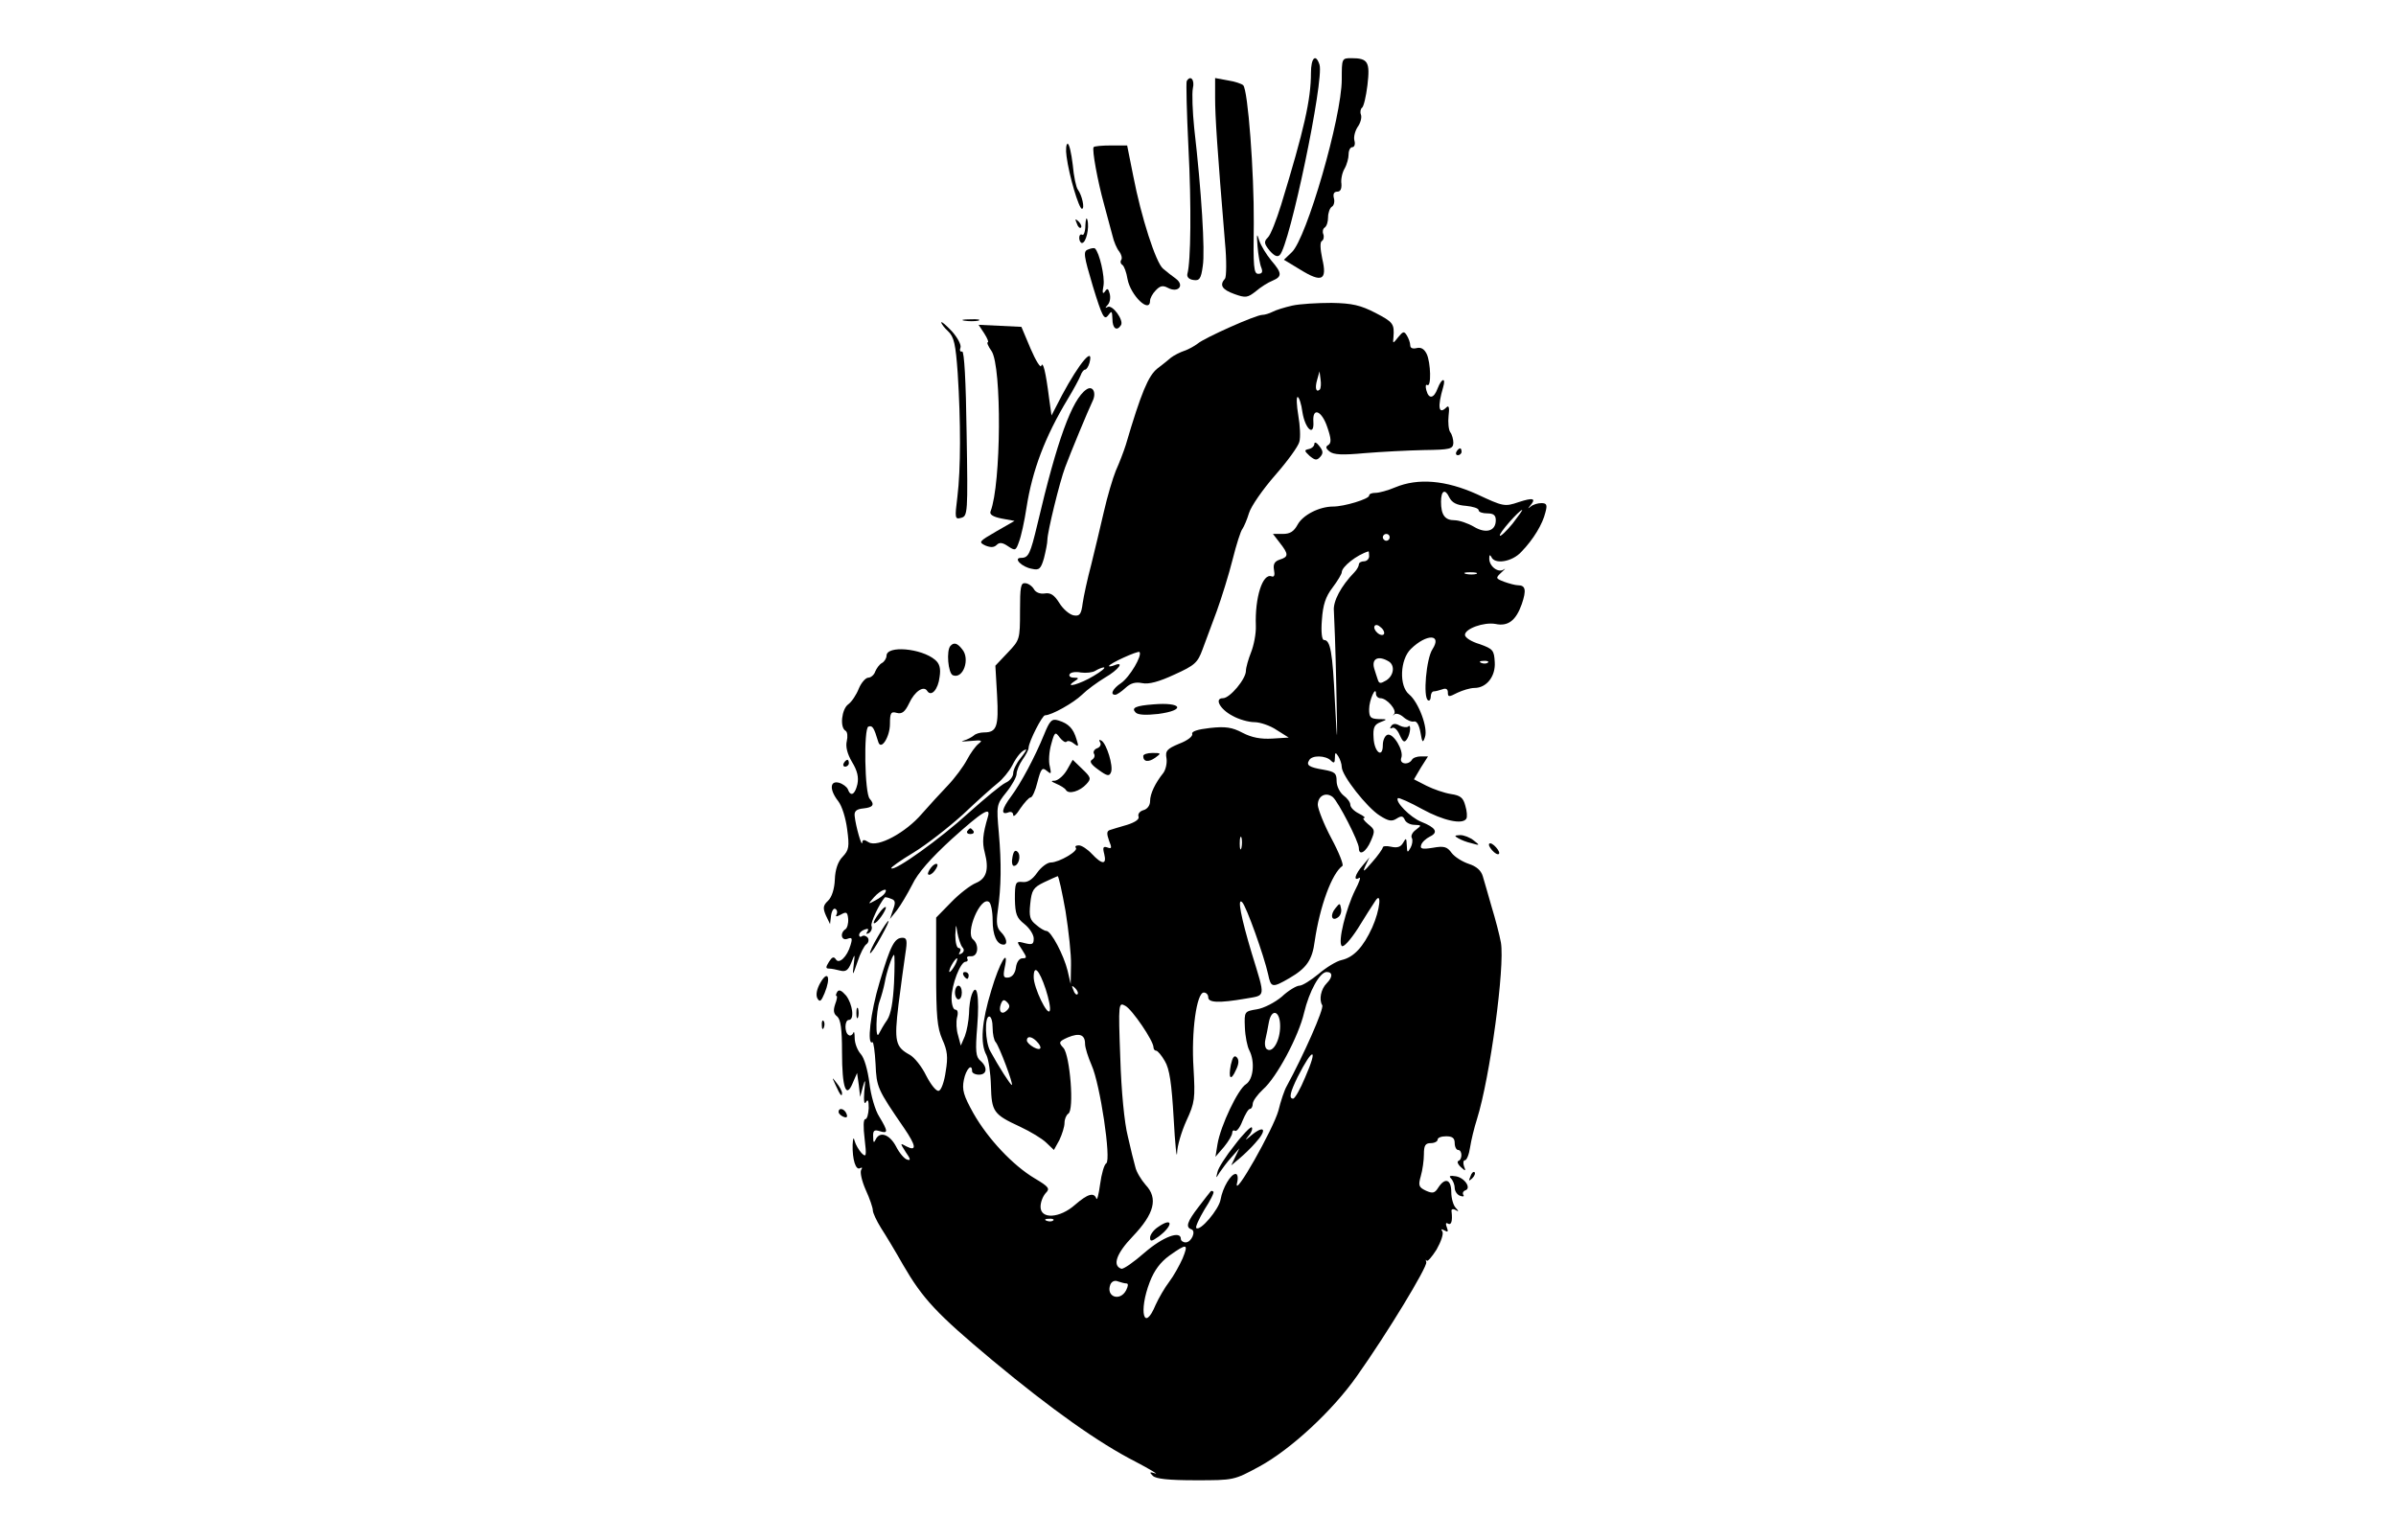 <?xml version="1.0" standalone="no"?>
<!DOCTYPE svg PUBLIC "-//W3C//DTD SVG 20010904//EN"
 "http://www.w3.org/TR/2001/REC-SVG-20010904/DTD/svg10.dtd">
<svg version="1.0" xmlns="http://www.w3.org/2000/svg"
 width="700pt" height="450pt" viewBox="0 0 700 450"
 preserveAspectRatio="xMidYMid meet">
<g transform="translate(0,450) scale(0.1,-0.1)"
fill="#000000" stroke="none">
<path d="M3830 4287 c0 -78 -20 -166 -87 -385 -14 -45 -31 -89 -39 -96 -12
-12 -11 -18 5 -38 14 -16 23 -20 30 -13 29 29 130 512 116 556 -11 34 -25 20
-25 -24z"/>
<path d="M3920 4268 c0 -110 -103 -465 -146 -505 l-23 -22 48 -29 c63 -39 79
-31 64 32 -6 29 -7 49 -1 52 5 3 7 12 4 20 -3 7 -1 16 4 19 6 4 10 17 10 30 0
13 5 27 11 31 6 3 9 15 6 25 -3 12 0 19 10 19 9 0 13 8 12 23 -2 12 2 32 9 44
7 12 12 31 12 42 0 12 5 21 11 21 6 0 9 9 6 19 -3 11 2 29 10 41 8 11 12 27 9
35 -3 8 -1 17 3 20 5 3 12 33 16 66 8 68 2 79 -47 79 -28 0 -28 -1 -28 -62z"/>
<path d="M3467 4263 c-2 -5 0 -91 5 -193 9 -172 7 -335 -3 -370 -2 -9 4 -16
17 -18 18 -3 23 3 28 41 7 43 -4 220 -25 402 -5 49 -7 102 -4 117 6 25 -7 40
-18 21z"/>
<path d="M3550 4214 c0 -54 6 -147 29 -424 5 -52 4 -99 0 -104 -17 -19 -9 -32
27 -45 33 -12 39 -11 63 8 14 12 36 26 49 31 28 12 28 22 -4 59 -14 17 -30 43
-35 58 -7 23 -8 21 -5 -17 2 -25 7 -53 11 -62 5 -13 2 -18 -9 -18 -13 0 -15
19 -13 148 1 147 -17 390 -31 403 -4 4 -24 11 -44 14 l-38 7 0 -58z"/>
<path d="M3116 4043 c7 -55 36 -153 45 -153 9 0 0 40 -12 56 -5 6 -12 39 -15
73 -4 33 -10 61 -15 61 -4 0 -6 -17 -3 -37z"/>
<path d="M3195 4070 c-5 -8 12 -100 30 -165 9 -33 20 -75 25 -93 4 -18 13 -39
20 -47 6 -8 9 -19 6 -24 -4 -5 -2 -12 3 -15 5 -3 12 -22 15 -41 9 -49 66 -103
66 -63 0 6 7 20 16 29 13 14 21 16 36 8 30 -16 50 7 23 27 -11 8 -28 21 -37
29 -21 17 -64 151 -87 270 l-18 90 -47 0 c-26 0 -49 -2 -51 -5z"/>
<path d="M3171 3842 c0 -18 -5 -31 -9 -28 -5 3 -9 -1 -9 -9 0 -8 4 -15 8 -15
12 0 22 44 16 67 -3 10 -5 3 -6 -15z"/>
<path d="M3146 3847 c3 -10 9 -15 12 -12 3 3 0 11 -7 18 -10 9 -11 8 -5 -6z"/>
<path d="M3179 3771 c-15 -5 -13 -17 14 -108 27 -88 33 -99 44 -85 11 15 12
14 13 -10 0 -28 13 -37 25 -18 9 14 -25 61 -39 53 -8 -4 -8 -3 0 6 7 7 9 22 6
33 -4 15 -7 17 -14 6 -7 -9 -8 -3 -4 18 4 26 -12 96 -25 108 -2 2 -11 1 -20
-3z"/>
<path d="M3775 3607 c-22 -5 -48 -13 -57 -18 -10 -5 -23 -9 -30 -9 -19 0 -169
-67 -189 -84 -9 -7 -27 -17 -39 -21 -12 -4 -30 -13 -39 -20 -9 -8 -27 -22 -40
-32 -26 -21 -47 -70 -92 -223 -6 -19 -19 -53 -29 -75 -9 -22 -25 -76 -35 -120
-10 -44 -27 -114 -37 -155 -11 -41 -22 -92 -25 -113 -4 -32 -9 -38 -26 -35
-12 2 -31 18 -42 36 -15 24 -26 31 -43 28 -13 -2 -26 3 -31 12 -5 9 -16 17
-25 18 -14 2 -16 -10 -16 -82 0 -83 -1 -84 -36 -121 l-36 -38 5 -87 c5 -91 -1
-108 -38 -108 -12 0 -25 -4 -30 -9 -6 -5 -19 -12 -30 -15 -11 -3 -2 -3 20 -1
33 3 37 2 24 -8 -9 -7 -24 -28 -34 -47 -10 -19 -35 -53 -56 -75 -21 -22 -55
-59 -76 -83 -47 -55 -129 -99 -155 -83 -14 9 -18 8 -19 -1 -1 -15 -19 48 -22
77 -2 15 5 21 26 23 28 3 33 11 18 28 -15 15 -18 206 -4 211 12 4 16 -2 29
-45 8 -26 34 15 34 53 0 32 3 37 20 32 15 -4 24 3 36 28 16 35 43 53 53 36 12
-18 32 5 36 41 4 25 0 39 -13 50 -40 34 -142 43 -142 12 0 -7 -6 -17 -13 -21
-8 -4 -16 -16 -20 -25 -3 -10 -13 -18 -20 -18 -8 0 -21 -15 -28 -32 -7 -18
-21 -39 -31 -46 -19 -14 -25 -67 -8 -77 6 -3 7 -17 4 -30 -4 -16 1 -37 15 -61
16 -26 20 -45 16 -65 -7 -31 -20 -38 -28 -15 -3 7 -15 16 -26 19 -27 7 -28
-21 -2 -54 11 -14 22 -50 26 -82 7 -51 5 -61 -13 -80 -14 -14 -22 -38 -23 -67
-1 -27 -9 -52 -20 -62 -15 -14 -15 -22 -6 -43 l12 -25 3 25 c2 14 8 23 13 19
5 -3 6 -10 3 -16 -4 -7 0 -7 13 0 16 9 19 7 21 -13 1 -13 -3 -27 -8 -30 -17
-11 -12 -35 6 -28 13 5 15 2 9 -18 -10 -35 -34 -57 -43 -42 -6 9 -11 7 -20 -7
-10 -16 -10 -20 0 -20 7 0 22 -3 33 -6 16 -4 23 1 32 23 11 28 11 28 7 -7 -4
-33 -3 -32 11 9 8 25 20 48 26 52 6 4 8 12 5 18 -4 6 -12 9 -17 6 -5 -4 -9 -2
-9 3 0 6 7 13 16 16 10 4 13 2 8 -6 -5 -7 -3 -8 5 -4 7 5 10 14 7 21 -3 9 22
63 39 83 1 1 9 0 18 -4 13 -4 14 -11 6 -32 l-9 -27 20 25 c11 14 31 48 45 75
16 34 54 77 115 133 91 82 116 97 106 65 -15 -51 -17 -74 -9 -104 13 -50 5
-76 -26 -89 -15 -6 -48 -31 -72 -56 l-44 -45 0 -157 c0 -132 3 -164 18 -199
15 -33 17 -51 10 -93 -4 -30 -13 -55 -20 -57 -7 -3 -23 17 -37 44 -13 27 -35
54 -48 61 -42 23 -46 39 -33 147 7 55 16 121 20 148 6 38 5 47 -8 47 -24 0
-35 -22 -67 -129 -27 -89 -38 -187 -21 -176 3 1 7 -27 9 -64 3 -68 5 -73 84
-188 34 -50 37 -68 7 -53 -20 11 -20 11 -3 -16 15 -21 15 -26 4 -22 -8 2 -23
20 -32 38 -19 36 -48 46 -60 20 -5 -11 -7 -8 -7 8 -1 19 3 22 19 17 25 -8 25
-1 -1 42 -12 18 -25 63 -29 99 -5 38 -15 73 -25 84 -10 11 -18 32 -18 47 0 15
-2 22 -4 15 -3 -6 -9 -10 -14 -6 -12 7 -12 44 1 44 17 0 11 46 -8 71 -13 15
-21 19 -26 11 -4 -7 -5 -12 -2 -12 3 0 1 -11 -4 -24 -6 -18 -5 -28 6 -36 10
-9 14 -36 14 -104 0 -105 12 -137 31 -91 l13 30 5 -35 4 -35 8 30 c7 24 8 22
4 -14 -2 -28 0 -40 5 -31 6 10 8 4 8 -18 -1 -18 -5 -32 -10 -32 -6 0 -6 -24
-2 -57 6 -51 5 -56 -9 -42 -8 9 -17 24 -20 35 -3 13 -5 9 -6 -11 -1 -42 9 -76
22 -68 6 3 7 1 3 -5 -4 -7 2 -33 13 -58 12 -26 21 -53 21 -60 0 -8 11 -31 24
-52 13 -20 42 -68 64 -107 58 -100 98 -143 262 -280 172 -143 310 -241 418
-296 42 -22 68 -38 57 -34 -16 5 -18 4 -7 -7 9 -9 46 -13 125 -13 112 0 112 0
186 40 92 50 214 163 285 264 90 127 206 319 203 333 -2 7 -2 9 1 5 2 -5 15
10 29 32 13 23 21 46 17 53 -5 7 -3 8 6 3 10 -6 12 -4 7 9 -4 10 -3 15 3 11
10 -6 14 7 11 34 -2 8 3 10 11 6 10 -6 11 -5 1 6 -7 7 -13 28 -13 46 0 37 -18
44 -38 13 -10 -16 -16 -18 -36 -9 -21 10 -23 15 -15 43 5 17 9 46 9 63 0 26 4
33 20 33 11 0 20 5 20 10 0 6 11 10 25 10 18 0 25 -5 25 -20 0 -11 5 -20 10
-20 12 0 13 -27 1 -32 -5 -1 -2 -10 7 -18 14 -13 15 -12 9 3 -3 9 -2 17 3 17
5 0 12 17 15 38 3 20 12 57 20 82 38 121 82 445 70 516 -4 22 -16 68 -27 104
-10 36 -22 76 -26 90 -5 17 -19 29 -41 36 -18 6 -41 20 -50 32 -13 18 -22 21
-55 15 -31 -5 -38 -3 -34 8 2 8 14 19 26 25 25 12 17 26 -26 43 -32 13 -77 59
-68 69 3 2 35 -12 71 -32 62 -34 118 -46 129 -28 3 5 2 22 -3 38 -6 23 -14 30
-42 34 -19 3 -51 14 -71 24 l-37 19 20 34 21 33 -21 0 c-11 0 -23 -4 -26 -10
-11 -17 -38 -12 -31 6 8 21 -24 74 -41 67 -7 -3 -13 -16 -13 -30 0 -40 -25
-21 -27 21 -2 30 2 39 20 46 21 8 21 9 -5 9 -24 1 -28 5 -28 29 0 27 20 70 20
45 0 -7 6 -13 13 -13 19 0 49 -35 40 -46 -5 -5 -4 -6 1 -1 5 4 17 0 26 -8 10
-9 24 -15 31 -13 8 2 15 -10 19 -32 5 -30 7 -32 13 -14 10 27 -19 103 -46 125
-30 24 -27 102 5 133 46 45 92 44 63 -1 -18 -27 -28 -140 -13 -149 4 -3 8 2 8
10 0 9 4 16 9 16 5 0 16 3 25 6 10 4 16 1 16 -9 0 -14 3 -14 28 -1 15 7 37 14
50 14 35 0 62 34 59 76 -2 34 -5 38 -44 52 -24 7 -43 19 -43 27 0 18 55 38 89
32 37 -8 60 10 77 58 14 41 11 55 -11 55 -8 0 -26 5 -40 10 -26 10 -26 11 -8
28 10 9 13 13 6 8 -16 -11 -43 10 -42 33 0 10 2 11 6 4 9 -23 61 -15 88 15 35
36 62 81 70 115 6 22 4 27 -12 27 -10 0 -24 -4 -31 -10 -9 -7 -9 -7 -2 2 19
22 10 25 -33 11 -41 -14 -45 -13 -122 23 -91 41 -172 48 -239 20 -21 -9 -47
-16 -57 -16 -11 0 -19 -3 -19 -8 0 -10 -73 -32 -105 -32 -41 0 -89 -25 -104
-53 -11 -20 -22 -27 -43 -27 l-29 0 20 -26 c26 -33 26 -41 0 -49 -15 -5 -20
-13 -17 -30 3 -15 1 -22 -7 -19 -26 10 -49 -61 -46 -144 1 -23 -6 -58 -14 -78
-8 -20 -15 -45 -15 -54 0 -24 -47 -80 -67 -80 -26 0 -9 -32 27 -51 19 -11 48
-19 65 -19 16 0 46 -10 65 -23 l35 -22 -48 -3 c-34 -2 -60 3 -87 17 -30 16
-50 19 -95 14 -36 -4 -54 -10 -52 -17 3 -7 -14 -20 -38 -29 -36 -15 -41 -21
-37 -43 2 -13 -2 -32 -9 -42 -24 -30 -39 -61 -39 -83 0 -12 -8 -23 -19 -26
-11 -3 -17 -11 -15 -18 4 -8 -8 -17 -33 -25 -21 -6 -44 -13 -50 -15 -10 -3
-10 -11 -3 -31 9 -22 8 -25 -5 -20 -12 4 -14 0 -9 -19 8 -32 -6 -32 -36 0 -13
14 -30 25 -38 25 -9 0 -12 -3 -9 -7 9 -9 -49 -43 -73 -43 -10 0 -28 -13 -40
-30 -14 -20 -28 -29 -43 -27 -20 2 -22 -2 -22 -50 1 -44 5 -55 28 -73 15 -12
27 -31 27 -42 0 -17 -4 -19 -25 -14 -26 7 -26 6 -9 -19 14 -22 15 -25 1 -25
-9 0 -17 -11 -19 -27 -2 -16 -10 -27 -21 -29 -15 -2 -17 2 -12 28 14 64 -15
16 -39 -66 -28 -91 -33 -155 -14 -189 6 -12 12 -52 13 -89 2 -76 7 -84 85
-120 30 -14 65 -35 77 -47 l22 -21 16 29 c8 17 15 39 15 50 0 11 5 23 11 27
18 10 5 170 -14 192 -15 16 -14 19 13 31 34 14 50 8 50 -19 0 -11 9 -39 19
-62 25 -55 58 -277 43 -287 -6 -3 -14 -31 -18 -61 -4 -30 -9 -49 -11 -42 -7
19 -25 14 -62 -18 -45 -40 -101 -43 -101 -6 0 14 7 31 15 40 13 13 10 18 -32
43 -64 38 -137 116 -179 190 -29 52 -34 69 -28 98 6 31 24 50 24 25 0 -5 9
-10 20 -10 24 0 26 22 4 41 -13 11 -15 27 -9 100 7 88 -1 132 -16 93 -4 -10
-8 -36 -8 -56 -1 -20 -6 -49 -12 -65 l-12 -28 -8 30 c-5 16 -6 39 -3 52 4 14
2 23 -5 23 -6 0 -11 15 -11 34 0 39 26 106 41 106 5 0 8 4 5 9 -3 5 2 8 11 7
21 -1 24 34 6 49 -24 19 21 126 46 110 6 -3 11 -28 11 -54 0 -43 12 -71 32
-71 13 0 9 20 -8 37 -12 12 -14 27 -9 62 10 70 11 138 3 228 -7 80 -7 82 22
118 17 21 30 45 30 54 0 9 8 28 17 41 10 14 18 29 18 35 1 19 40 95 48 95 19
0 83 36 108 60 14 14 44 36 67 50 40 23 59 49 27 36 -8 -3 -15 -4 -15 -2 0 7
84 45 89 41 9 -10 -29 -74 -54 -91 -24 -16 -33 -34 -17 -34 5 0 18 9 30 20 15
14 29 18 49 14 19 -4 49 4 94 25 60 27 68 35 82 73 9 24 28 75 42 113 14 39
35 106 46 150 11 44 24 85 29 90 4 6 13 26 19 46 6 20 41 70 76 110 36 41 68
85 71 98 4 13 2 48 -3 77 -5 30 -6 54 -2 54 4 0 11 -20 14 -44 8 -50 35 -73
32 -28 -3 44 25 32 41 -17 11 -32 12 -45 3 -51 -9 -5 -8 -10 3 -19 12 -10 38
-11 103 -5 49 4 126 8 173 9 77 1 85 3 86 21 0 10 -4 25 -9 31 -5 7 -7 29 -5
48 3 23 1 32 -6 25 -23 -23 -27 0 -10 58 9 30 -4 28 -16 -3 -11 -30 -26 -32
-33 -5 -3 11 -2 18 3 15 12 -7 10 66 -2 91 -7 14 -16 20 -29 17 -12 -3 -19 0
-19 8 0 8 -5 21 -10 29 -8 13 -11 12 -25 -5 -16 -20 -16 -20 -14 0 3 39 -1 44
-53 71 -43 22 -67 28 -128 29 -41 0 -93 -3 -115 -8z m81 -245 c-11 -10 -15 4
-8 28 l7 25 3 -23 c2 -13 1 -26 -2 -30z m427 -340 c20 -2 37 -7 37 -13 0 -5
11 -9 25 -9 18 0 25 -5 25 -20 0 -32 -29 -40 -64 -19 -17 10 -43 19 -57 19
-28 0 -39 16 -39 54 0 33 12 39 24 13 8 -16 22 -23 49 -25z m136 -52 c-18 -22
-35 -38 -37 -35 -5 5 57 75 65 75 2 0 -11 -18 -28 -40z m-359 -40 c0 -5 -4
-10 -10 -10 -5 0 -10 5 -10 10 0 6 5 10 10 10 6 0 10 -4 10 -10z m-60 -55 c0
-8 -7 -15 -15 -15 -8 0 -15 -4 -15 -9 0 -5 -6 -16 -13 -23 -39 -40 -63 -85
-60 -113 1 -16 5 -115 7 -220 4 -180 3 -182 -4 -45 -7 145 -13 180 -32 180 -6
0 -9 23 -6 59 3 44 11 68 31 94 15 20 27 40 27 45 0 16 44 51 78 61 1 1 2 -6
2 -14z m313 -52 c-7 -2 -21 -2 -30 0 -10 3 -4 5 12 5 17 0 24 -2 18 -5z m-270
-176 c-3 -4 -11 -3 -19 4 -7 6 -11 15 -8 20 3 5 11 3 18 -4 8 -6 12 -16 9 -20z
m15 -80 c18 -12 14 -41 -8 -55 -17 -10 -21 -10 -25 3 -3 8 -7 22 -10 31 -9 30
12 40 43 21z m289 -3 c-3 -3 -12 -4 -19 -1 -8 3 -5 6 6 6 11 1 17 -2 13 -5z
m-1152 -39 c-39 -24 -90 -38 -55 -15 13 8 12 10 -3 10 -10 0 -15 5 -12 10 3 6
18 8 33 5 15 -2 34 0 42 5 8 5 20 10 25 10 6 -1 -8 -12 -30 -25z m-214 -241
c-12 -15 -21 -34 -21 -44 0 -9 -10 -22 -22 -27 -13 -6 -61 -46 -108 -88 -82
-75 -217 -172 -226 -162 -3 2 27 23 65 46 38 23 103 74 145 112 41 39 87 80
101 91 14 11 33 34 42 51 14 28 30 46 41 47 2 0 -6 -12 -17 -26z m939 -25 c0
-25 74 -119 111 -142 25 -16 35 -18 49 -9 14 9 19 8 24 -3 3 -8 16 -15 28 -15
22 -1 22 -1 4 -15 -10 -7 -15 -18 -11 -24 3 -6 1 -19 -4 -28 -9 -16 -10 -15
-11 7 -1 22 -2 23 -11 7 -7 -12 -17 -15 -35 -11 -13 3 -24 2 -24 -2 -1 -5 -15
-25 -32 -44 -24 -28 -28 -30 -19 -10 l12 25 -20 -24 c-22 -25 -28 -47 -10 -36
6 4 0 -13 -12 -36 -27 -55 -51 -151 -39 -163 5 -5 25 17 47 51 21 34 43 69 50
79 21 34 15 -25 -8 -76 -26 -57 -54 -87 -89 -95 -15 -3 -46 -22 -68 -41 -22
-18 -47 -34 -56 -34 -8 0 -32 -14 -51 -32 -20 -17 -53 -34 -73 -37 -36 -6 -37
-6 -35 -53 1 -26 7 -56 13 -67 17 -33 12 -85 -10 -99 -23 -14 -74 -121 -83
-175 l-6 -37 25 29 c13 16 24 34 24 41 0 6 4 9 8 6 5 -3 15 10 22 29 8 19 17
35 22 35 4 0 8 7 8 15 0 8 14 27 30 42 40 35 104 155 120 224 15 63 46 119 66
119 18 0 18 -15 0 -33 -17 -17 -23 -48 -13 -64 6 -10 -55 -147 -104 -237 -6
-10 -17 -42 -24 -71 -15 -54 -132 -261 -121 -212 4 15 2 27 -4 27 -14 0 -38
-40 -44 -75 -5 -29 -60 -94 -71 -83 -3 3 8 27 24 54 17 26 29 50 26 52 -3 3
-6 3 -8 1 -2 -2 -18 -23 -35 -45 -34 -44 -39 -60 -21 -66 14 -5 0 -38 -17 -38
-8 0 -14 5 -14 10 0 26 -53 6 -106 -40 -32 -28 -62 -49 -68 -47 -27 9 -14 45
33 94 64 67 75 112 38 151 -13 15 -27 38 -30 52 -4 14 -14 54 -22 90 -10 39
-19 131 -22 229 -6 162 -5 163 15 152 20 -11 82 -102 82 -121 0 -6 4 -10 8
-10 4 0 16 -14 25 -30 14 -23 20 -65 26 -168 4 -75 9 -121 10 -101 0 20 13 63
27 94 25 54 26 65 21 154 -7 106 9 221 30 221 7 0 13 -6 13 -14 0 -16 32 -17
108 -4 61 11 60 -1 19 133 -31 103 -43 164 -28 149 12 -11 64 -157 76 -211 8
-39 12 -40 62 -11 50 29 67 53 74 108 15 102 50 198 81 220 4 3 -10 39 -32 80
-22 41 -39 85 -40 98 0 27 24 39 44 23 16 -14 76 -130 76 -149 0 -24 21 -12
35 21 13 30 12 33 -8 49 -12 10 -17 18 -12 18 6 0 -1 6 -15 13 -14 7 -25 18
-25 26 0 7 -9 19 -20 27 -11 9 -20 27 -20 42 0 23 -5 27 -38 33 -42 7 -52 13
-42 28 8 15 48 14 63 -1 9 -9 12 -8 12 8 0 16 2 17 10 4 5 -8 10 -22 10 -31z
m-293 -236 c-3 -10 -5 -4 -5 12 0 17 2 24 5 18 2 -7 2 -21 0 -30z m-514 -185
c9 -57 17 -128 16 -158 l-1 -55 -9 39 c-11 45 -48 116 -62 116 -5 0 -19 8 -30
18 -18 14 -21 24 -17 62 4 39 9 47 40 62 19 9 37 17 40 18 3 0 13 -46 23 -102z
m-528 52 c-3 -5 -16 -15 -28 -21 -22 -12 -22 -12 -3 10 19 21 43 30 31 11z
m226 -157 c7 -7 6 -14 -2 -19 -8 -4 -9 -3 -5 4 4 7 2 12 -3 12 -6 0 -10 17
-10 38 2 34 2 34 6 7 3 -16 9 -35 14 -42z m-199 -105 c-3 -56 -9 -91 -20 -108
-10 -14 -20 -32 -24 -40 -11 -24 -9 66 2 95 5 14 12 39 15 55 5 30 22 80 27
80 2 0 2 -37 0 -82z m178 52 c-6 -11 -13 -20 -16 -20 -2 0 0 9 6 20 6 11 13
20 16 20 2 0 0 -9 -6 -20z m265 -70 c9 -28 15 -56 12 -63 -6 -18 -47 67 -47
98 0 38 16 22 35 -35z m93 -15 c-3 -3 -9 2 -12 12 -6 14 -5 15 5 6 7 -7 10
-15 7 -18z m-206 -47 c-15 -15 -26 -4 -18 18 5 13 9 15 18 6 9 -9 9 -15 0 -24z
m798 -46 c0 -42 -21 -79 -38 -68 -6 3 -8 16 -5 29 3 12 7 34 10 50 8 42 33 34
33 -11z m-840 -5 c0 -18 4 -37 9 -42 10 -11 53 -125 47 -125 -4 0 -38 53 -63
99 -15 27 -17 101 -3 101 6 0 10 -15 10 -33z m128 -39 c19 -19 14 -30 -8 -18
-11 6 -20 15 -20 20 0 14 14 12 28 -2z m785 -106 c-14 -34 -30 -62 -35 -62
-13 0 -9 18 13 63 45 89 61 88 22 -1z m-736 -418 c-3 -3 -12 -4 -19 -1 -8 3
-5 6 6 6 11 1 17 -2 13 -5z m378 -111 c-9 -20 -26 -51 -39 -68 -13 -17 -31
-48 -40 -68 -34 -82 -50 -19 -17 67 13 34 31 58 57 77 52 37 57 36 39 -8z
m-164 -73 c6 0 5 -8 -1 -20 -18 -34 -60 -19 -46 17 4 9 13 13 22 9 9 -3 20 -6
25 -6z"/>
<path d="M3902 1847 c-17 -20 -12 -40 6 -28 8 5 12 16 10 26 -3 17 -4 17 -16
2z"/>
<path d="M3596 1389 c-8 -41 0 -49 15 -15 9 18 9 30 2 37 -7 7 -12 0 -17 -22z"/>
<path d="M3607 1154 c-25 -31 -48 -67 -50 -78 -5 -20 -5 -20 6 -2 7 10 22 31
35 45 l23 26 -12 -25 -12 -25 24 20 c13 11 34 31 46 45 36 39 28 55 -11 23
-20 -17 -20 -17 -7 0 8 9 11 20 8 23 -3 3 -26 -20 -50 -52z"/>
<path d="M3382 914 c-12 -8 -22 -22 -22 -30 0 -12 4 -12 25 3 44 33 42 59 -3
27z"/>
<path d="M2818 3563 c12 -2 30 -2 40 0 9 3 -1 5 -23 4 -22 0 -30 -2 -17 -4z"/>
<path d="M2750 3558 c0 -4 9 -16 20 -26 17 -16 22 -37 28 -123 9 -141 9 -280
-1 -361 -8 -63 -7 -66 11 -61 19 5 20 13 16 246 -2 155 -7 241 -13 240 -6 -2
-8 4 -5 11 3 8 -8 29 -25 48 -17 18 -31 30 -31 26z"/>
<path d="M2876 3525 c9 -14 13 -25 10 -25 -4 0 1 -12 11 -26 30 -46 28 -388
-3 -468 -4 -9 7 -16 32 -21 l38 -7 -54 -31 c-50 -29 -52 -31 -31 -41 15 -6 25
-6 33 2 8 8 17 7 33 -4 21 -14 23 -13 32 13 6 15 16 60 22 100 17 109 54 207
121 318 17 28 33 58 37 68 3 9 9 17 13 17 4 0 10 9 13 20 13 50 -29 1 -80 -94
l-31 -60 -7 50 c-10 79 -18 110 -23 95 -2 -7 -16 15 -31 50 l-27 64 -62 3 -63
3 17 -26z"/>
<path d="M3174 3362 c-42 -28 -86 -150 -143 -393 -21 -88 -26 -99 -48 -99 -24
0 2 -27 32 -32 21 -5 26 0 35 31 5 20 10 44 10 54 0 22 36 170 52 212 16 43
67 166 80 193 12 24 1 47 -18 34z"/>
<path d="M3840 3203 c0 -6 -7 -13 -16 -15 -14 -3 -14 -5 2 -20 16 -13 21 -14
31 -3 9 10 9 17 -2 31 -8 11 -15 14 -15 7z"/>
<path d="M4255 3180 c-3 -5 -1 -10 4 -10 6 0 11 5 11 10 0 6 -2 10 -4 10 -3 0
-8 -4 -11 -10z"/>
<path d="M2777 2613 c-13 -13 -7 -81 7 -86 30 -12 51 48 27 76 -14 18 -24 21
-34 10z"/>
<path d="M3370 2442 c-52 -4 -66 -10 -52 -24 7 -7 30 -8 66 -4 82 11 69 35
-14 28z"/>
<path d="M3050 2353 c-26 -64 -67 -141 -96 -180 -27 -36 -31 -55 -9 -47 9 4
15 0 15 -7 0 -8 10 1 21 19 12 17 25 32 30 32 5 0 14 20 20 45 10 39 14 44 27
33 13 -11 14 -10 9 13 -4 14 -2 43 4 64 10 37 12 38 25 20 8 -10 17 -16 20
-12 4 4 14 1 22 -6 13 -10 14 -8 7 13 -9 31 -23 46 -53 55 -19 6 -25 0 -42
-42z"/>
<path d="M4064 2378 c-4 -6 -3 -8 3 -5 6 4 16 -6 22 -20 10 -22 14 -24 22 -12
10 16 12 46 3 36 -4 -3 -15 -2 -25 3 -12 7 -20 6 -25 -2z"/>
<path d="M3214 2331 c4 -6 0 -14 -8 -17 -9 -3 -13 -11 -10 -16 4 -6 1 -14 -6
-18 -8 -5 -2 -14 19 -29 26 -19 32 -20 37 -7 7 18 -13 83 -28 92 -7 4 -8 2 -4
-5z"/>
<path d="M3340 2291 c0 -17 15 -19 35 -5 18 13 18 14 -8 14 -15 0 -27 -4 -27
-9z"/>
<path d="M2465 2270 c-3 -5 -1 -10 4 -10 6 0 11 5 11 10 0 6 -2 10 -4 10 -3 0
-8 -4 -11 -10z"/>
<path d="M3117 2250 c-10 -17 -26 -30 -35 -31 -13 0 -12 -2 4 -9 12 -5 25 -13
28 -18 8 -14 41 -4 60 17 15 16 13 20 -12 44 l-28 27 -17 -30z"/>
<path d="M2826 2072 c-3 -5 1 -9 9 -9 8 0 12 4 9 9 -3 4 -7 8 -9 8 -2 0 -6 -4
-9 -8z"/>
<path d="M4260 2051 c8 -5 26 -12 40 -15 24 -7 24 -6 6 8 -11 9 -29 16 -40 16
-17 -1 -18 -2 -6 -9z"/>
<path d="M4350 2032 c0 -5 7 -15 15 -22 8 -7 15 -8 15 -2 0 5 -7 15 -15 22 -8
7 -15 8 -15 2z"/>
<path d="M2958 1996 c-3 -14 -1 -26 4 -26 14 0 22 30 11 41 -7 7 -12 2 -15
-15z"/>
<path d="M2720 1965 c-7 -9 -11 -18 -8 -20 3 -3 11 1 18 10 7 9 11 18 8 20 -3
3 -11 -1 -18 -10z"/>
<path d="M2573 1838 c-20 -26 -26 -41 -15 -34 12 7 36 46 29 46 -3 0 -9 -6
-14 -12z"/>
<path d="M2565 1764 c-15 -25 -25 -47 -23 -49 2 -2 16 18 31 46 35 62 28 65
-8 3z"/>
<path d="M2397 1629 c-11 -19 -14 -36 -9 -46 7 -12 11 -9 21 15 19 46 10 69
-12 31z"/>
<path d="M2815 1650 c3 -5 8 -10 11 -10 2 0 4 5 4 10 0 6 -5 10 -11 10 -5 0
-7 -4 -4 -10z"/>
<path d="M2790 1600 c0 -11 5 -20 10 -20 6 0 10 9 10 20 0 11 -4 20 -10 20 -5
0 -10 -9 -10 -20z"/>
<path d="M2502 1540 c0 -14 2 -19 5 -12 2 6 2 18 0 25 -3 6 -5 1 -5 -13z"/>
<path d="M2401 1504 c0 -11 3 -14 6 -6 3 7 2 16 -1 19 -3 4 -6 -2 -5 -13z"/>
<path d="M2441 1330 c14 -31 19 -36 19 -24 0 6 -7 19 -16 30 -14 18 -14 18 -3
-6z"/>
<path d="M2450 1251 c0 -5 7 -11 14 -14 10 -4 13 -1 9 9 -6 15 -23 19 -23 5z"/>
<path d="M4296 1063 c-6 -14 -5 -15 5 -6 7 7 10 15 7 18 -3 3 -9 -2 -12 -12z"/>
<path d="M4239 1057 c6 -6 11 -19 11 -28 0 -9 7 -20 16 -23 8 -3 13 -2 9 3 -3
5 0 11 6 13 18 6 -1 36 -27 41 -18 3 -22 1 -15 -6z"/>
</g>
</svg>
